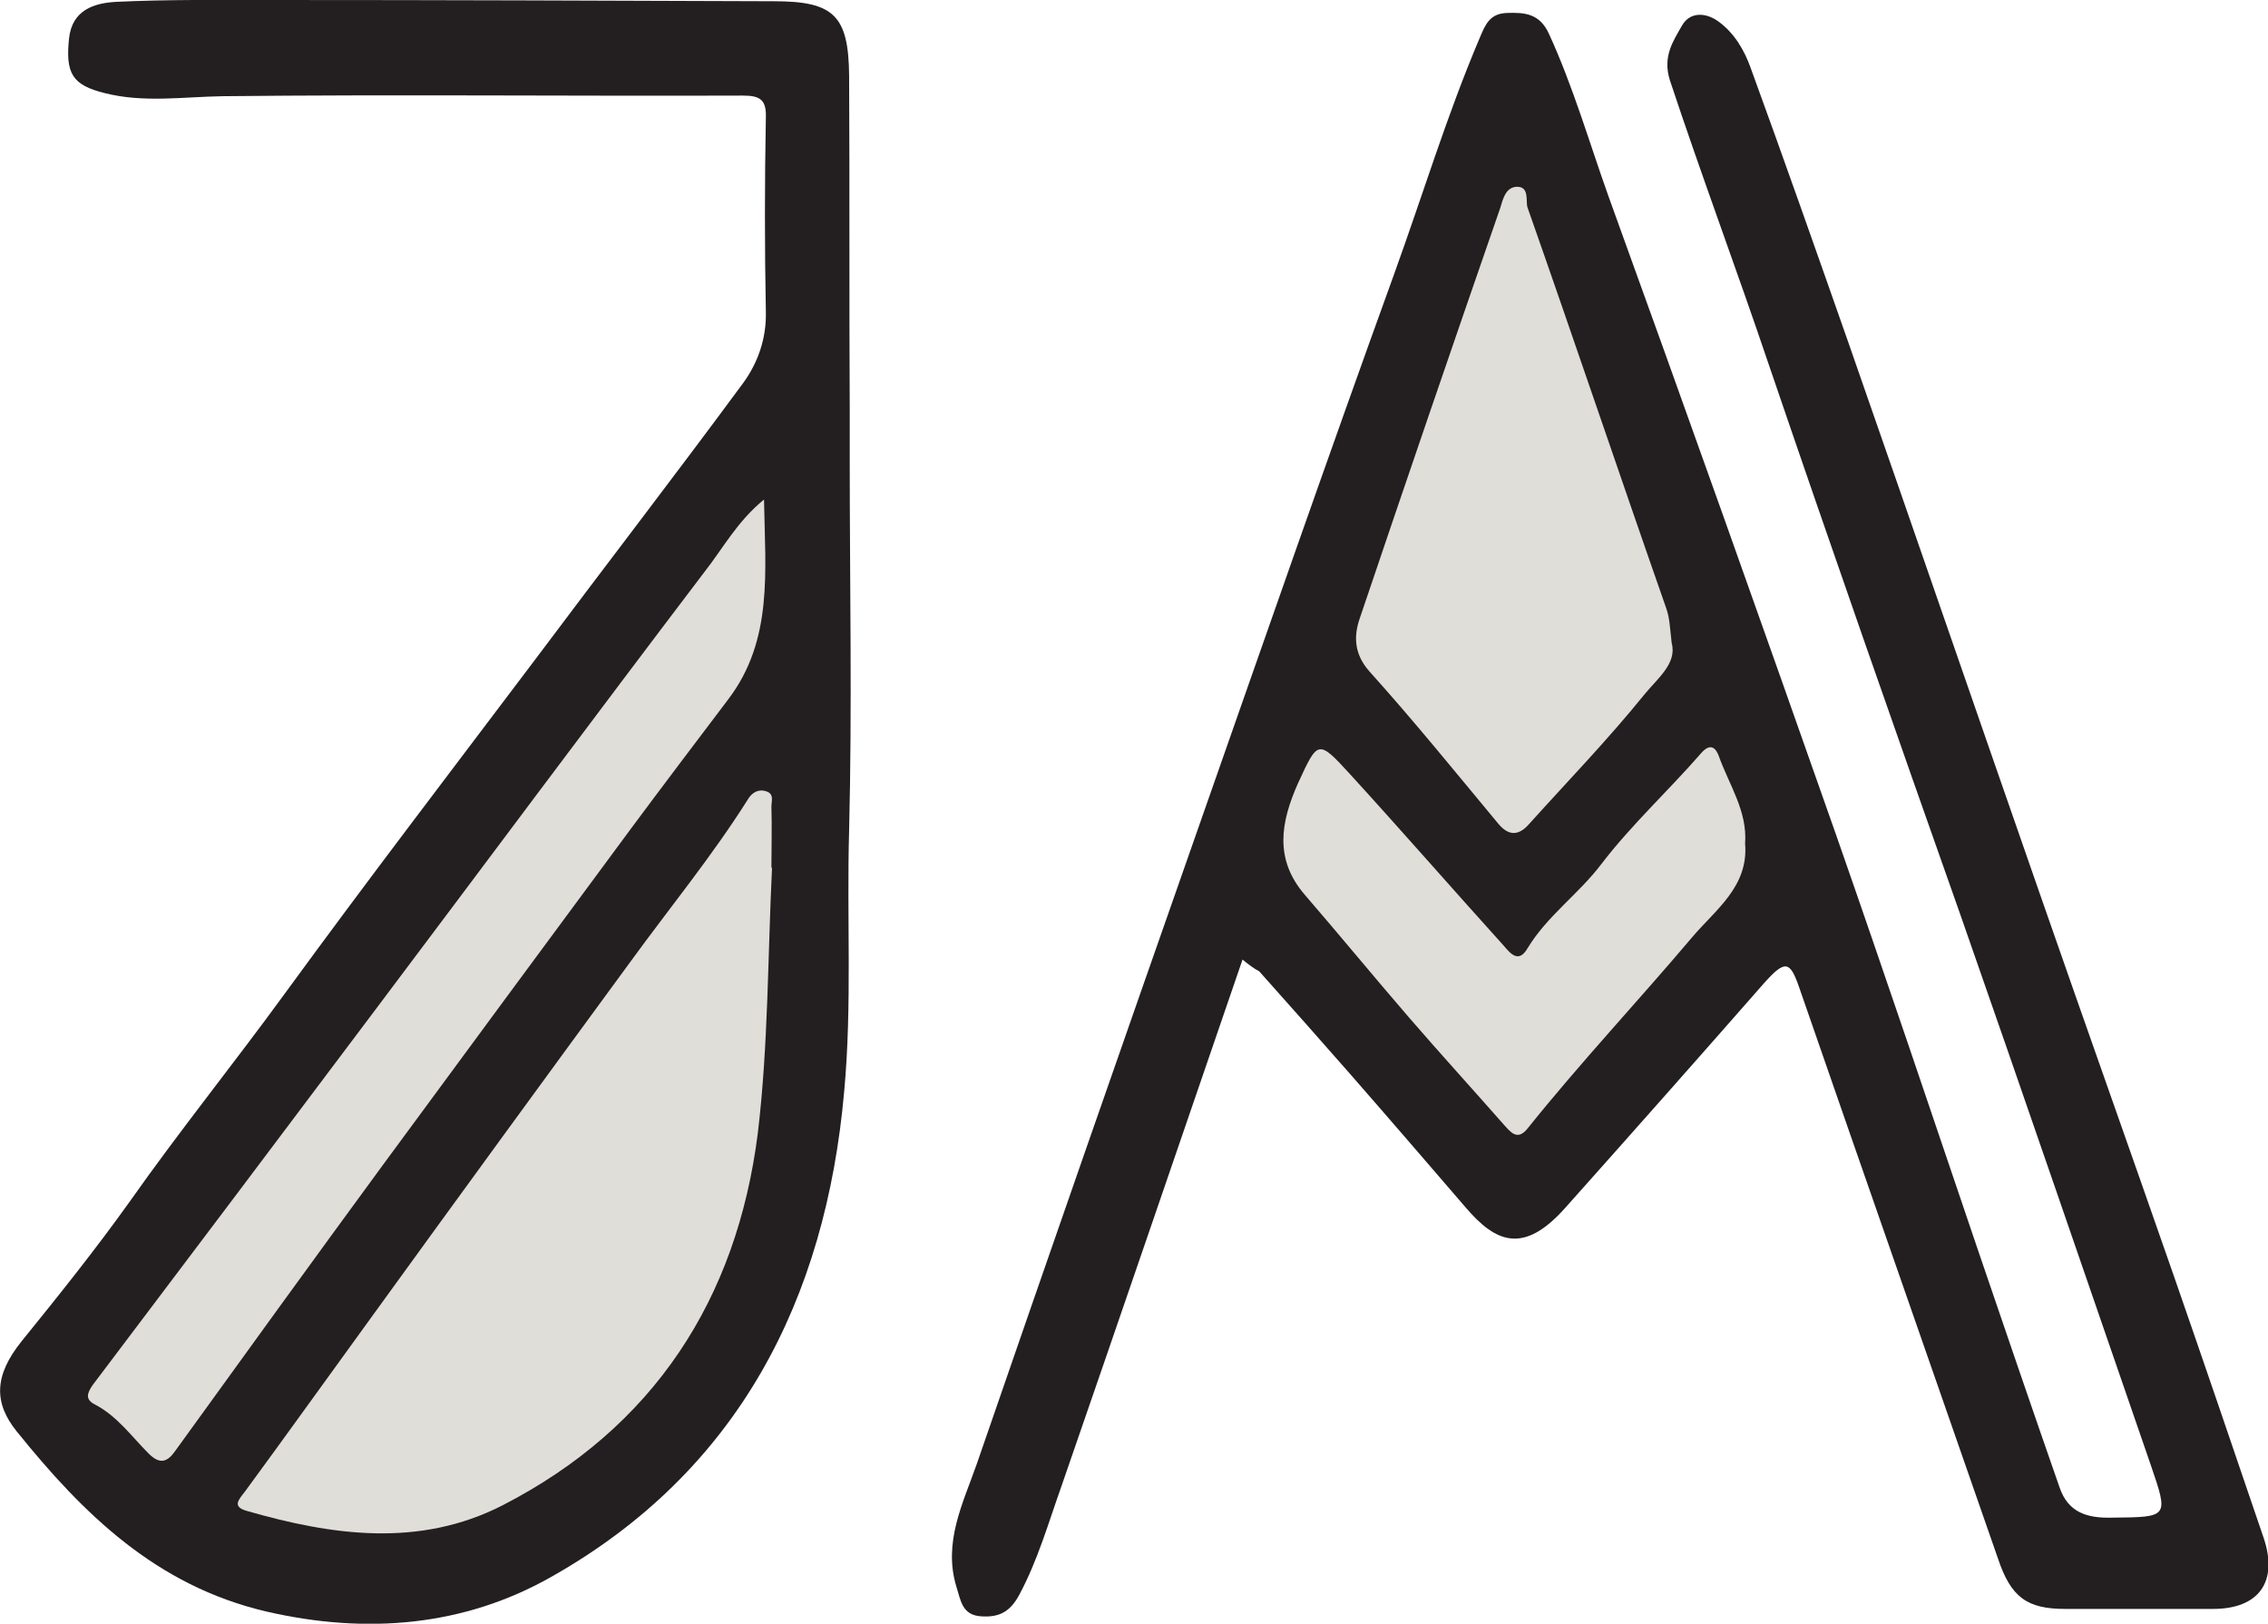 <?xml version="1.0" encoding="utf-8"?>
<!-- Generator: Adobe Illustrator 27.7.0, SVG Export Plug-In . SVG Version: 6.00 Build 0)  -->
<svg version="1.1" id="Layer_1" xmlns="http://www.w3.org/2000/svg" xmlns:xlink="http://www.w3.org/1999/xlink" x="0px" y="0px"
	 viewBox="0 0 367.8 263.3" style="enable-background:new 0 0 367.8 263.3;" xml:space="preserve">
<style type="text/css">
	.st0{fill:#231F20;}
	.st1{fill:#DFDED9;}
</style>
<g>
	<path class="st0" d="M201.5,155.6c-9.9,28.8-19.6,57.2-29.4,85.5c-2.1,5.9-3.8,11.9-6.8,17.5c-1.5,2.8-3.3,3.7-6.2,3.5
		c-3.1-0.2-3.3-2.6-4-4.8c-2.2-7.2,1.1-13.6,3.3-19.9c11.8-34.2,23.7-68.3,35.7-102.5c10.6-30.2,21.1-60.4,32-90.5
		c4.6-12.7,8.5-25.6,13.8-38.1c1-2.4,1.7-4.1,4.5-4.2c2.9-0.1,5.3,0.1,6.8,3.4c3.9,8.5,6.5,17.5,9.6,26.2
		c12.5,34.5,24.8,69.1,37,103.8c7.9,22.6,15.5,45.2,23.2,67.9c4.3,12.6,8.6,25.2,13,37.8c1.4,4.1,4.5,5,8.5,4.9
		c9.2-0.1,9.2,0,6.3-8.5c-10.3-29.8-20.5-59.6-30.9-89.3C307.4,118.6,297,88.9,286.8,59c-5.2-15.4-10.9-30.6-16-46
		c-1.2-3.8,0.5-6.3,2-8.9c1.2-2.1,3.7-2.2,5.9-0.6c2.6,1.9,4.2,4.7,5.2,7.5c5.4,14.8,10.6,29.6,15.8,44.4
		c10.5,30.1,20.9,60.3,31.4,90.4c7.1,20.4,14.4,40.9,21.5,61.3c4.9,14.1,9.7,28.2,14.5,42.3c2.4,7.1-0.8,11.5-8.2,11.5
		c-8,0-16,0-24,0c-6.2,0-8.8-1.9-10.9-8.2c-10.7-30.8-21.5-61.6-32.2-92.5c-1.5-4.4-2.3-4.6-5.7-0.8c-10.7,12.2-21.5,24.4-32.3,36.5
		c-6.7,7.5-11.2,5.7-16.2-0.2c-6.2-7.2-12.4-14.4-18.7-21.6c-4.9-5.6-9.8-11.1-14.7-16.6C203.4,157.1,202.6,156.5,201.5,155.6
		L201.5,155.6z"/>
	<path class="st0" d="M137.8,74.7c0,20,0.4,40-0.1,60c-0.4,14.1,0.5,28.3-0.8,42.3c-3,33.8-17.2,61.6-47.5,78.7
		c-14.1,8-29.9,9.4-46.3,5.6c-17.8-4.2-29.6-15.8-40.4-29.2c-3.7-4.6-3.7-9,0.8-14.6c6-7.4,12-14.9,17.5-22.6
		c8.1-11.5,16.9-22.4,25.2-33.8c13.2-18.1,26.9-36,40.4-53.9c11.3-15.1,22.8-30,34-45.2c2.3-3.2,3.7-7.1,3.6-11.4
		c-0.2-10.5-0.2-21,0-31.5c0.1-2.9-0.9-3.6-3.7-3.6c-28.2,0.1-56.3-0.2-84.4,0.1c-6.4,0.1-12.8,1.1-19.1-0.5
		c-5.3-1.3-6.4-3.2-5.8-8.9c0.5-4.6,4.1-5.7,7.6-5.9C27.1-0.1,35.7,0,44.1,0c27.2,0,54.3,0.1,81.4,0.2c9.7,0,12.1,2.3,12.2,12
		c0.1,18,0,36,0.1,54C137.8,69,137.8,71.8,137.8,74.7L137.8,74.7z"/>
	<path class="st1" d="M271.1,104.3c0.9,3.3-2.4,5.8-4.5,8.4c-5.9,7.3-12.4,14-18.7,21c-1.7,1.9-3.3,1.8-4.9-0.1
		c-6.9-8.3-13.7-16.7-20.9-24.7c-2.5-2.8-2.6-5.7-1.6-8.6c7.5-22.2,15.1-44.4,22.8-66.6c0.4-1.3,0.8-3.2,2.5-3.4
		c2.3-0.2,1.6,2.3,1.9,3.3c7.6,21.6,14.9,43.3,22.5,65C270.8,100.3,270.8,101.8,271.1,104.3L271.1,104.3z"/>
	<path class="st1" d="M283,136.8c0.6,7-4.9,10.8-8.6,15.2c-8.8,10.4-18.1,20.3-26.6,30.9c-1.7,2.2-2.8,0.7-3.9-0.5
		c-5.1-5.8-10.3-11.5-15.4-17.4c-5.7-6.6-11.2-13.3-16.9-19.9c-5-5.8-3.9-11.8-1.1-18.1c3.2-6.9,3.2-7.2,8.4-1.5
		c8.4,9.2,16.6,18.6,25,27.9c1.1,1.3,2.4,2.8,3.8,0.4c3.2-5.3,8.3-8.8,12-13.7c4.9-6.4,10.9-11.9,16.2-18c1.6-1.8,2.4-0.6,2.8,0.4
		C280.4,127.3,283.4,131.5,283,136.8L283,136.8z"/>
	<path class="st1" d="M125.2,140.7c-0.7,14.3-0.6,28.8-2.3,43c-3.4,27-16.9,47.8-41.4,60.4C68,251,53.9,249,40,245
		c-2.4-0.7-1.3-1.8-0.3-3.1c6.9-9.4,13.7-18.9,20.6-28.4c13.9-19.2,27.9-38.4,41.9-57.5c6.4-8.8,13.3-17.2,19.1-26.4
		c0.6-1,1.6-1.7,2.9-1.3c1.4,0.4,0.9,1.6,0.9,2.5c0.1,3.3,0,6.7,0,10C125.1,140.7,125.1,140.7,125.2,140.7L125.2,140.7z"/>
	<path class="st1" d="M123.9,81c0.2,11.7,1.5,22.8-5.8,32.4c-5.3,7-10.6,14-15.8,21c-13.4,18.1-26.8,36.3-40.2,54.5
		c-11.3,15.4-22.5,30.9-33.7,46.4c-1.2,1.7-2.4,2.3-4.3,0.4c-2.8-2.8-5.1-6.1-8.8-8c-1.5-0.8-1.2-1.8-0.2-3.2
		c15.2-20.1,30.4-40.3,45.5-60.4c17.9-23.8,35.6-47.6,53.6-71.3C117.2,89,119.5,84.6,123.9,81L123.9,81z"/>
</g>
</svg>
